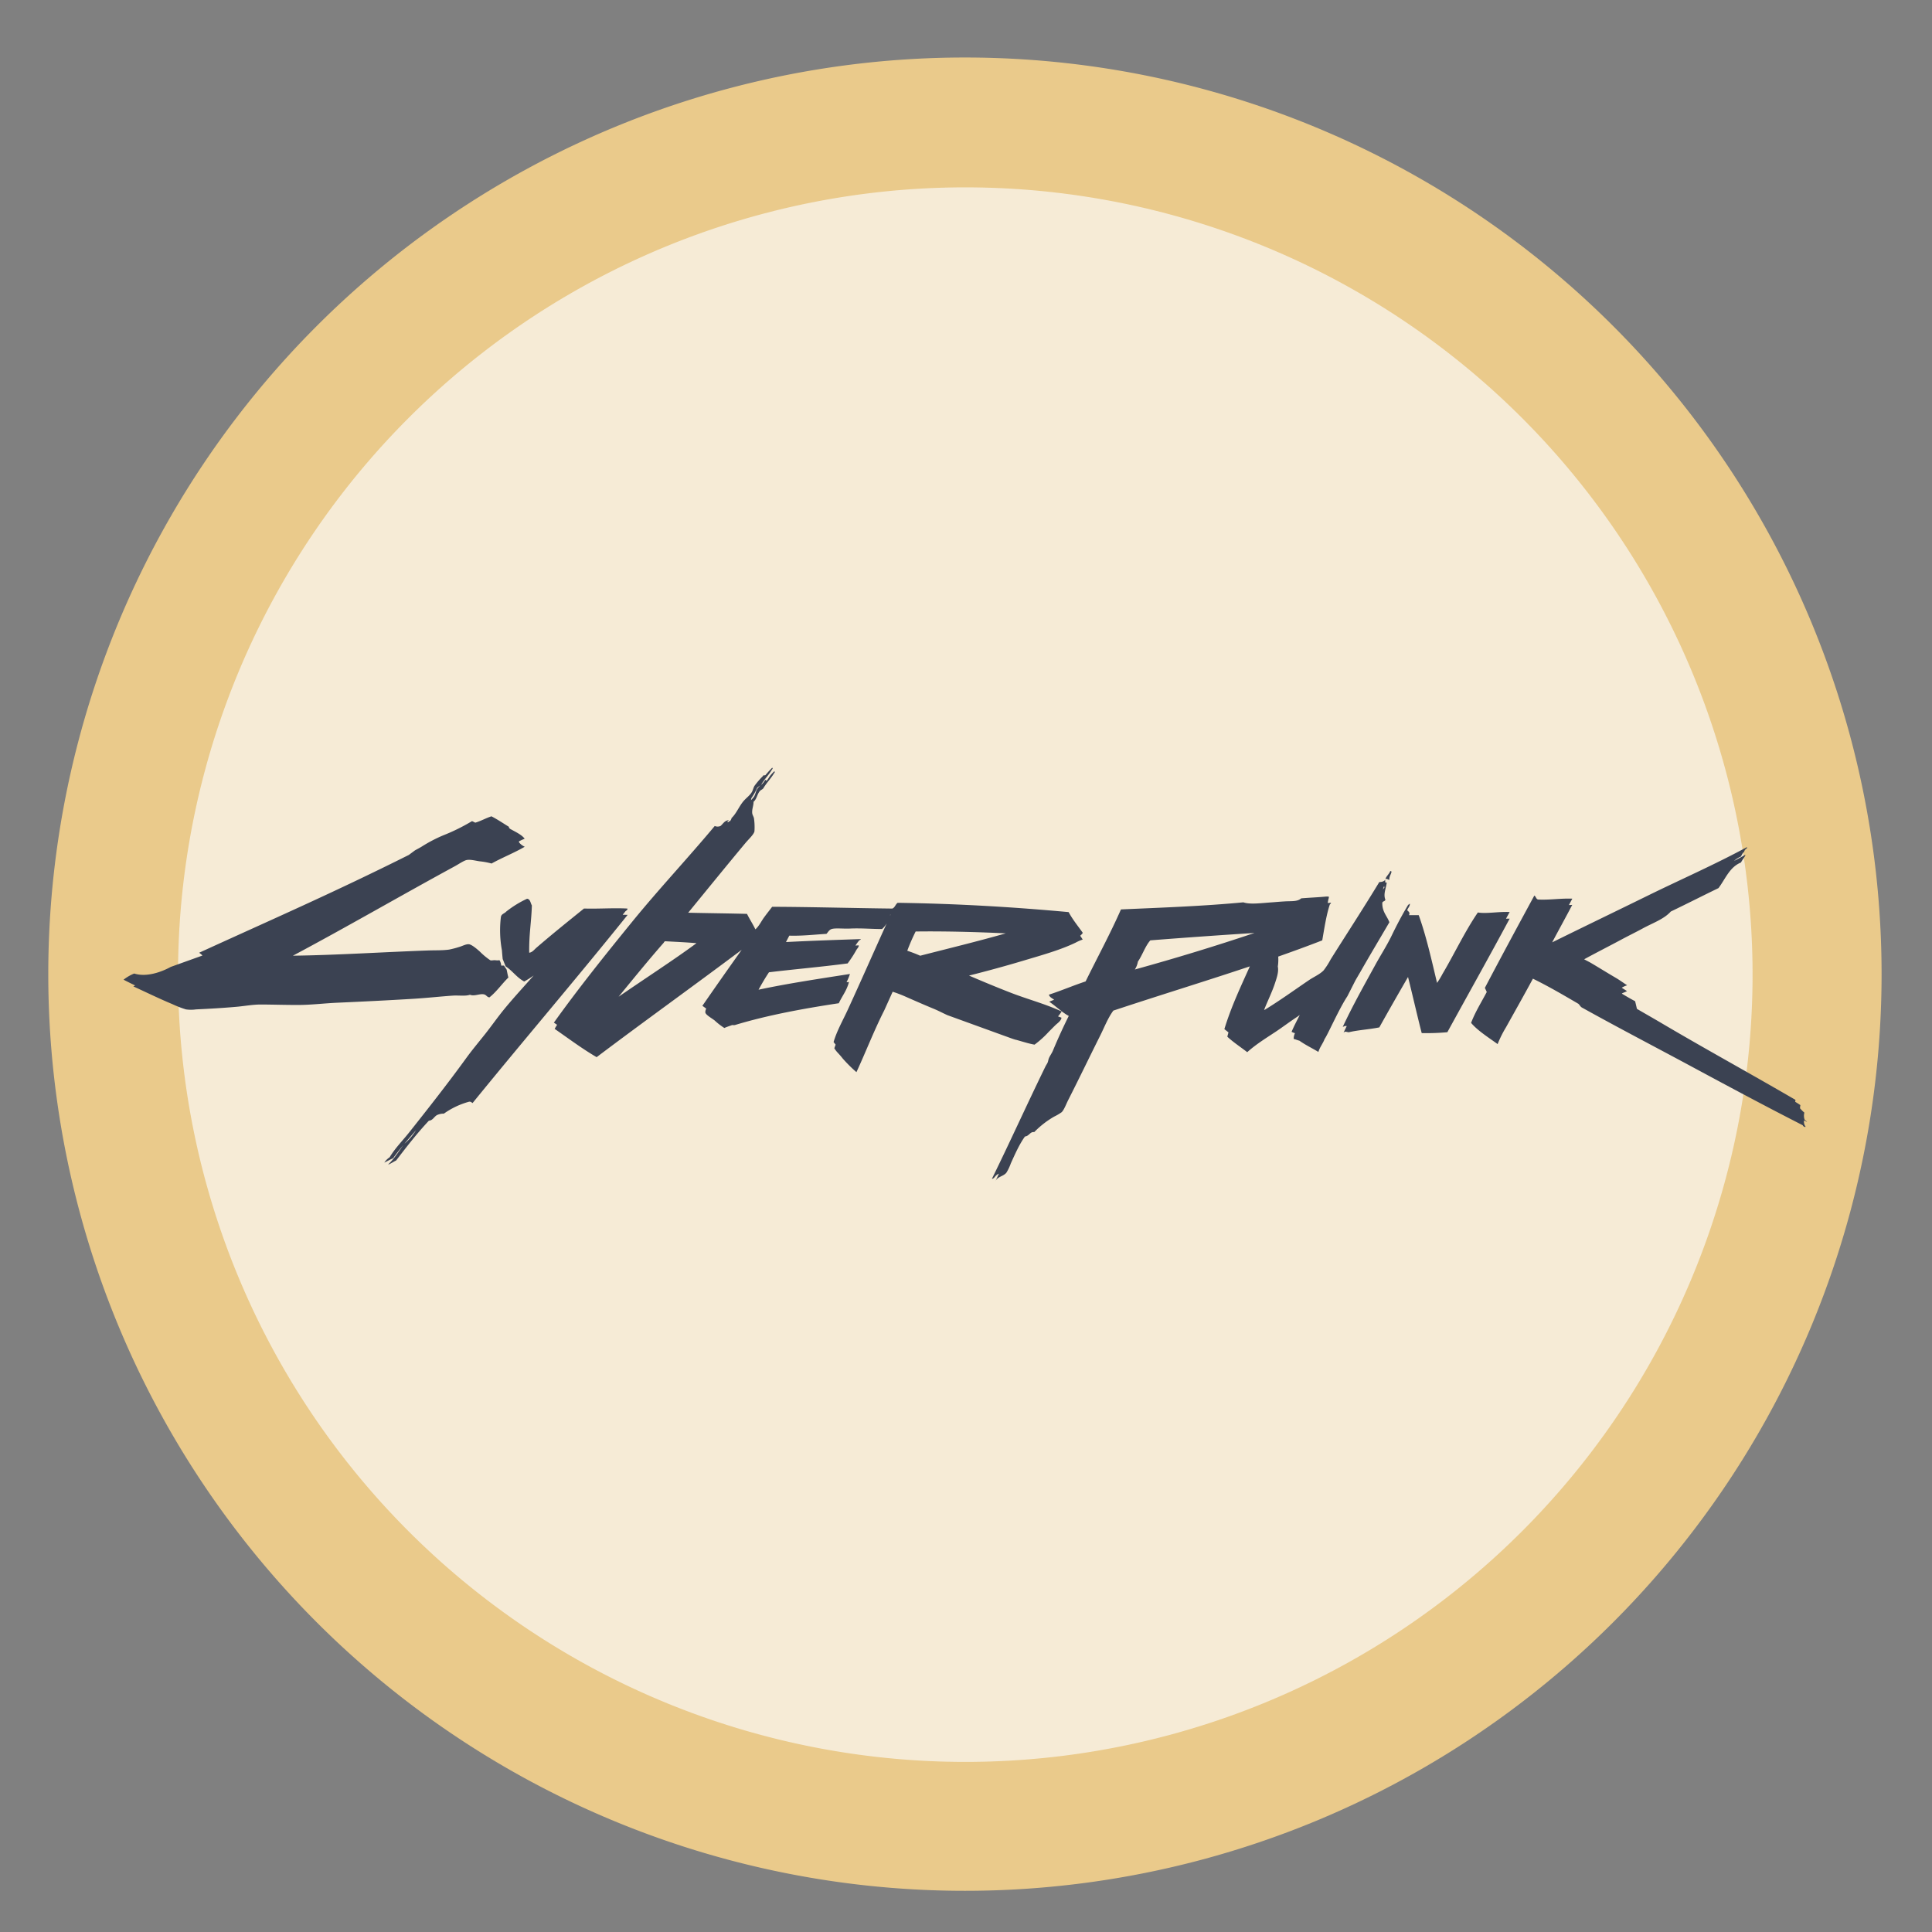 <?xml version="1.0" encoding="UTF-8" standalone="no"?>
<svg
   height="48"
   width="48"
   version="1.1"
   id="svg18"
   sodipodi:docname="cyberpunk-2077.svg"
   inkscape:version="1.1.2 (0a00cf5339, 2022-02-04)"
   xmlns:inkscape="http://www.inkscape.org/namespaces/inkscape"
   xmlns:sodipodi="http://sodipodi.sourceforge.net/DTD/sodipodi-0.dtd"
   xmlns="http://www.w3.org/2000/svg"
   xmlns:svg="http://www.w3.org/2000/svg"
   xmlns:rdf="http://www.w3.org/1999/02/22-rdf-syntax-ns#"
   xmlns:cc="http://creativecommons.org/ns#"
   xmlns:dc="http://purl.org/dc/elements/1.1/">
  <rect width="100%" height="100%" fill="#808080" stroke="none"/>
  <defs
     id="defs22">
    <linearGradient
       id="linearGradient1024"
       x1="192.438"
       x2="192.537"
       y1="103.238"
       y2="311.39"
       gradientUnits="userSpaceOnUse">
      <stop
         id="stop1224"
         style="stop-color:#8fbcbb"
         offset="0" />
      <stop
         id="stop1226"
         style="stop-color:#97b67c"
         offset="1" />
    </linearGradient>
  </defs>
  <sodipodi:namedview
     pagecolor="#ffffff"
     bordercolor="#666666"
     borderopacity="1"
     objecttolerance="10"
     gridtolerance="10"
     guidetolerance="10"
     inkscape:pageopacity="0"
     inkscape:pageshadow="2"
     inkscape:window-width="1920"
     inkscape:window-height="1033"
     id="namedview20"
     showgrid="true"
     inkscape:zoom="39.333332"
     inkscape:cx="1.3347458"
     inkscape:cy="26.288136"
     inkscape:window-x="0"
     inkscape:window-y="24"
     inkscape:window-maximized="1"
     inkscape:current-layer="svg18"
     inkscape:pagecheckerboard="0">
    <inkscape:grid
       type="xygrid"
       id="grid834" />
  </sodipodi:namedview>
  <path
     id="circle2"
     style="opacity:0.99;fill:#ebcb8b;fill-opacity:1"
     transform="matrix(1.721 0 0 1.721 -17.229 -30.069)"
     d="M 37.174,31.535 A 13.233,13.233 0 0 1 23.941,44.768 13.233,13.233 0 0 1 10.708,31.535 13.233,13.233 0 0 1 23.941,18.302 13.233,13.233 0 0 1 37.174,31.535 Z" />
  <path
     id="path4490"
     style="opacity:1;fill:#fcfcfd;stroke-width:18.337;stroke-linecap:round;stroke-linejoin:bevel;fill-opacity:0.661"
     d="M 43.542,24.214 A 19.559,19.559 0 0 1 23.983,43.774 19.559,19.559 0 0 1 4.423,24.214 19.559,19.559 0 0 1 23.983,4.655 19.559,19.559 0 0 1 43.542,24.214 Z" />
  <path
     id="blue"
     style="fill:#3b4252;stroke-width:0.996;fill-opacity:1"
     d="m 15.47,22.728 c 0.023,-0.03 0.048,-0.06 0.071,-0.09 0.018,-0.008 0.08,-0.064 0.033,-0.066 -0.333,-0.018 -0.703,0.011 -1.065,0 -0.398,0.321 -0.811,0.653 -1.185,0.977 -0.051,0.045 -0.101,0.113 -0.176,0.121 -0.007,-0.458 0.055,-0.773 0.066,-1.175 -0.034,-0.058 -0.036,-0.147 -0.11,-0.165 h -0.011 a 2.575,2.575 0 0 0 -0.516,0.318 c -0.04,0.048 -0.119,0.057 -0.132,0.132 a 2.736,2.736 0 0 0 0.025,0.83 c 0.005,0.073 0.012,0.145 0.019,0.216 l 0.073,0.182 c 0.172,0.113 0.276,0.278 0.462,0.377 a 2.22,2.22 0 0 0 0.235,-0.149 c -0.241,0.275 -0.491,0.543 -0.725,0.828 -0.163,0.198 -0.312,0.412 -0.472,0.615 -0.163,0.206 -0.331,0.405 -0.483,0.615 -0.458,0.632 -0.942,1.246 -1.416,1.844 -0.163,0.205 -0.349,0.39 -0.483,0.615 a 0.458,0.458 0 0 0 -0.132,0.132 c 0.074,-0.036 0.144,-0.076 0.22,-0.11 0.076,-0.11 0.166,-0.221 0.258,-0.331 -0.12,0.162 -0.225,0.338 -0.371,0.475 -0.005,0.012 -0.013,0.026 0,0.012 0.067,-0.028 0.122,-0.068 0.187,-0.099 0.26,-0.34 0.522,-0.678 0.813,-0.988 0.104,-0.01 0.13,-0.105 0.208,-0.143 a 0.391,0.391 0 0 1 0.165,-0.033 1.978,1.978 0 0 1 0.625,-0.296 c 0.048,-0.007 0.061,0.019 0.088,0.033 1.275,-1.568 2.587,-3.099 3.853,-4.676 -0.043,-6.04e-4 -0.084,-0.001 -0.125,-0.001 z m -5.425,5.691 c 0.097,-0.116 0.197,-0.229 0.291,-0.34 A 1.333,1.333 0 0 1 10.044,28.419 Z M 34.518,21.86 c -0.005,-0.092 0.043,-0.133 0.055,-0.208 -0.014,-6.02e-4 -0.015,-0.014 -0.032,-0.011 -0.029,0.077 -0.093,0.119 -0.121,0.197 0.05,-0.01 0.062,0.018 0.099,0.022 z m -23.27,2.876 c 0.148,-0.01 0.318,0.018 0.428,-0.022 0.102,0.045 0.237,-0.029 0.34,-0.011 0.072,0.013 0.073,0.066 0.143,0.077 0.18,-0.142 0.309,-0.335 0.472,-0.494 -0.019,-0.062 -0.029,-0.131 -0.044,-0.197 l -0.066,-0.099 h -0.069 a 0.299,0.299 0 0 0 -0.042,-0.134 0.371,0.371 0 0 1 -0.11,0 c -0.049,-0.002 -0.096,0.013 -0.121,0 a 1.722,1.722 0 0 1 -0.252,-0.209 c -0.055,-0.05 -0.199,-0.178 -0.275,-0.187 -0.073,-0.008 -0.158,0.042 -0.241,0.066 a 2.239,2.239 0 0 1 -0.252,0.066 c -0.157,0.023 -0.342,0.016 -0.516,0.022 -1.09,0.038 -2.3,0.117 -3.366,0.13 1.332,-0.709 2.69,-1.498 4.026,-2.224 0.1,-0.055 0.228,-0.143 0.296,-0.154 0.098,-0.016 0.222,0.02 0.318,0.033 a 1.794,1.794 0 0 1 0.296,0.055 c 0.265,-0.148 0.563,-0.264 0.824,-0.417 a 0.383,0.383 0 0 1 -0.143,-0.11 0.099,0.099 0 0 0 5.99e-4,-0.026 q 0.07,-0.034 0.141,-0.063 c -0.079,-0.105 -0.227,-0.168 -0.365,-0.247 -0.013,-0.015 -0.037,-0.026 -0.022,-0.046 -0.145,-0.089 -0.284,-0.184 -0.439,-0.264 -0.153,0.052 -0.233,0.103 -0.386,0.154 -0.024,0.013 -0.065,-0.029 -0.099,-0.033 a 4.755,4.755 0 0 1 -0.713,0.352 3.587,3.587 0 0 0 -0.527,0.275 c -0.055,0.035 -0.117,0.066 -0.176,0.099 l -0.152,0.113 c -1.875,0.938 -3.402,1.603 -5.21,2.43 a 0.356,0.356 0 0 1 0.083,0.069 l -0.786,0.282 C 4.018,24.146 3.645,24.285 3.334,24.187 a 1.082,1.082 0 0 0 -0.264,0.153 c 0.091,0.048 0.188,0.096 0.289,0.144 a 0.463,0.463 0 0 0 -0.046,0.023 c 0.301,0.137 0.65,0.308 0.966,0.439 a 2.605,2.605 0 0 0 0.34,0.132 0.885,0.885 0 0 0 0.252,0 c 0.352,-0.016 0.685,-0.036 1.021,-0.066 0.193,-0.018 0.393,-0.055 0.582,-0.055 0.311,6.04e-4 0.62,0.012 0.933,0.011 0.315,0 0.635,-0.04 0.955,-0.055 0.628,-0.028 1.273,-0.059 1.921,-0.099 0.326,-0.02 0.65,-0.056 0.965,-0.078 z m 22.425,-0.374 c 0.039,-0.069 0.082,-0.141 0.121,-0.208 0.239,-0.42 0.485,-0.83 0.725,-1.241 -0.06,-0.16 -0.181,-0.258 -0.176,-0.483 0.009,-0.043 0.068,-0.034 0.077,-0.077 -0.058,-0.138 0.016,-0.275 0.033,-0.428 a 0.032,0.032 0 0 1 -0.039,-0.01 0.151,0.151 0 0 0 -0.002,-0.057 0.076,0.076 0 0 1 -0.025,0.028 c -8.81e-4,0 -0.003,0.001 -0.004,0.002 a 0.217,0.217 0 0 1 -0.114,0.025 c -0.385,0.636 -0.812,1.291 -1.208,1.921 a 1.876,1.876 0 0 1 -0.176,0.275 c -0.093,0.097 -0.243,0.161 -0.362,0.241 -0.372,0.253 -0.719,0.504 -1.097,0.736 a 0.049,0.049 0 0 0 -0.02,0.006 c 0.086,-0.222 0.197,-0.441 0.27,-0.663 0.048,-0.146 0.097,-0.288 0.071,-0.417 a 1.112,1.112 0 0 0 0.01,-0.246 c 0.369,-0.13 0.735,-0.263 1.094,-0.403 0.053,-0.306 0.099,-0.618 0.187,-0.889 0.006,-0.011 0.057,-0.049 0.011,-0.044 -0.021,0.002 -0.042,0.003 -0.063,0.005 0.004,-0.02 0.007,-0.041 0.012,-0.061 -6e-4,-0.026 0.039,-0.105 0,-0.099 h -0.055 c -0.2,0.019 -0.412,0.027 -0.615,0.044 -0.097,0.088 -0.243,0.064 -0.428,0.077 -0.095,0.005 -0.197,0.015 -0.296,0.022 -0.27,0.019 -0.553,0.058 -0.713,0 -0.978,0.094 -2.013,0.131 -3.041,0.176 -0.272,0.618 -0.586,1.192 -0.878,1.789 -0.311,0.103 -0.6,0.228 -0.911,0.329 0.01,0.058 0.078,0.088 0.12,0.12 a 0.103,0.103 0 0 1 0.009,0.006 c -0.04,0.016 -0.082,0.032 -0.122,0.05 0.093,0.061 0.182,0.139 0.275,0.209 a 1.345,1.345 0 0 0 0.21,0.144 c -0.141,0.283 -0.273,0.572 -0.394,0.863 -0.027,0.065 -0.072,0.122 -0.099,0.187 -0.015,0.035 -0.018,0.076 -0.033,0.11 -0.015,0.033 -0.038,0.064 -0.055,0.099 -0.455,0.932 -0.876,1.866 -1.329,2.789 0.06,-0.008 0.072,-0.063 0.121,-0.099 a 0.373,0.373 0 0 1 0.054,-0.032 c -0.031,0.066 -0.061,0.132 -0.09,0.198 0.051,-0.128 0.193,-0.122 0.275,-0.22 a 1.177,1.177 0 0 0 0.11,-0.231 c 0.108,-0.238 0.214,-0.479 0.352,-0.669 0.109,-0.013 0.125,-0.123 0.231,-0.11 a 2.273,2.273 0 0 1 0.494,-0.384 1.268,1.268 0 0 0 0.187,-0.11 c 0.06,-0.058 0.111,-0.201 0.165,-0.307 0.278,-0.547 0.529,-1.071 0.79,-1.592 0.109,-0.217 0.193,-0.442 0.329,-0.625 1.123,-0.373 2.27,-0.724 3.391,-1.099 -0.226,0.504 -0.462,0.999 -0.633,1.559 0.034,0.027 0.068,0.054 0.102,0.081 -0.009,0.036 -0.02,0.07 -0.028,0.108 0.152,0.141 0.33,0.256 0.494,0.384 0.214,-0.193 0.462,-0.346 0.703,-0.505 0.184,-0.123 0.358,-0.255 0.538,-0.373 0.021,-0.014 0.042,-0.03 0.064,-0.046 -0.069,0.138 -0.142,0.272 -0.203,0.418 a 0.324,0.324 0 0 0 0.084,0.034 0.324,0.324 0 0 0 -0.032,0.143 c 0.024,0.003 0.093,0.031 0.143,0.044 0.15,0.107 0.311,0.182 0.471,0.279 0.037,-0.124 0.116,-0.213 0.155,-0.323 0.07,-0.088 0.353,-0.741 0.565,-1.06 z m 0.716,-2.356 a 0.07,0.07 0 0 0 0.009,0.04 c -0.013,0.018 -0.028,0.036 -0.042,0.054 0.011,-0.032 0.023,-0.063 0.034,-0.094 z m -6.194,2.081 a 0.528,0.528 0 0 0 0.076,-0.197 c 0.114,-0.164 0.178,-0.378 0.308,-0.527 0.824,-0.065 1.713,-0.128 2.589,-0.184 q -1.453,0.488 -2.973,0.908 z m -2.953,1.746 c 0.16,0.044 0.318,0.096 0.461,0.121 a 2.453,2.453 0 0 0 0.352,-0.318 c 0.055,-0.055 0.109,-0.11 0.164,-0.164 0.055,-0.054 0.138,-0.101 0.154,-0.187 -0.028,-0.012 -0.058,-0.022 -0.087,-0.033 a 0.862,0.862 0 0 0 0.09,-0.122 c -0.4,-0.187 -0.835,-0.3 -1.252,-0.461 -0.356,-0.138 -0.707,-0.284 -1.049,-0.431 0.453,-0.114 0.904,-0.237 1.342,-0.368 0.447,-0.134 0.92,-0.264 1.306,-0.45 a 1.065,1.065 0 0 1 0.176,-0.077 c -0.019,-0.033 -0.041,-0.064 -0.062,-0.095 a 0.332,0.332 0 0 0 0.065,-0.071 c -0.119,-0.17 -0.251,-0.327 -0.352,-0.516 -1.367,-0.126 -2.776,-0.21 -4.248,-0.231 -0.054,0.037 -0.067,0.117 -0.132,0.143 -0.995,-0.011 -2.019,-0.041 -2.986,-0.044 -0.069,0.091 -0.14,0.179 -0.209,0.275 -0.067,0.095 -0.119,0.208 -0.208,0.285 -0.064,-0.134 -0.143,-0.252 -0.208,-0.384 -0.484,-0.013 -0.978,-0.017 -1.461,-0.029 0.461,-0.563 0.953,-1.169 1.426,-1.736 0.074,-0.088 0.205,-0.209 0.22,-0.285 a 1.529,1.529 0 0 0 -0.011,-0.318 c -0.008,-0.05 -0.039,-0.087 -0.044,-0.132 -0.011,-0.101 0.033,-0.179 0.033,-0.285 0.078,-0.065 0.09,-0.188 0.154,-0.264 0.033,-0.039 0.076,-0.04 0.099,-0.088 0.072,-0.119 0.187,-0.238 0.252,-0.351 0.012,-0.021 0.037,-0.032 0.011,-0.055 -0.139,0.129 -0.135,0.176 -0.185,0.226 -0.037,0.036 -0.004,-0.031 -0.046,-0.005 a 0.418,0.418 0 0 1 -0.104,0.125 0.075,0.075 0 0 0 0.019,-0.028 c 0.07,-0.12 0.188,-0.238 0.252,-0.352 0.012,-0.021 0.036,-0.031 0.011,-0.055 -0.156,0.161 -0.103,0.116 -0.154,0.165 -0.015,0.048 -0.069,0.005 -0.077,0.044 a 2.106,2.106 0 0 0 -0.208,0.241 c -0.03,0.05 -0.038,0.104 -0.066,0.154 -0.048,0.086 -0.147,0.151 -0.22,0.241 -0.104,0.13 -0.171,0.301 -0.285,0.406 -0.003,0.034 -0.024,0.049 -0.033,0.077 -0.033,-0.013 -0.063,0.063 -0.066,0.011 0.003,-0.016 0.018,-0.019 0.022,-0.033 0.017,-0.005 0.002,-0.013 -0.011,0 -0.093,0.018 -0.126,0.093 -0.187,0.143 a 0.187,0.187 0 0 1 -0.143,0 c -0.672,0.805 -1.39,1.568 -2.053,2.382 -0.665,0.817 -1.324,1.638 -1.943,2.503 0.027,0.018 0.054,0.036 0.08,0.054 -0.022,0.033 -0.042,0.067 -0.061,0.101 0.344,0.238 0.675,0.488 1.043,0.703 1.184,-0.893 2.423,-1.781 3.604,-2.667 q -0.493,0.692 -0.977,1.392 c 0.034,0.022 0.065,0.046 0.097,0.07 a 0.169,0.169 0 0 0 -0.023,0.096 c 0.013,0.061 0.158,0.14 0.231,0.197 a 1.674,1.674 0 0 0 0.241,0.187 c 0.056,-0.025 0.116,-0.045 0.176,-0.066 0.03,-0.016 0.056,0.005 0.099,-0.011 0.796,-0.24 1.669,-0.402 2.569,-0.538 0.082,-0.178 0.2,-0.319 0.252,-0.527 -0.02,0.002 -0.04,0.004 -0.06,0.005 a 1.52,1.52 0 0 0 0.085,-0.205 c -0.767,0.12 -1.539,0.235 -2.271,0.391 0.081,-0.149 0.172,-0.303 0.259,-0.433 0.646,-0.078 1.314,-0.135 1.954,-0.22 A 2.871,2.871 0 0 0 21.279,23.597 c 0.021,-0.034 0.061,-0.069 0.055,-0.11 -0.027,0.002 -0.054,0.003 -0.081,0.005 0.026,-0.04 0.054,-0.079 0.084,-0.116 0.003,-0.018 0.085,-0.04 0.033,-0.044 -0.653,0.022 -1.204,0.04 -1.842,0.073 0.027,-0.054 0.055,-0.107 0.082,-0.159 0.332,0.01 0.647,-0.029 0.922,-0.044 0.039,-0.037 0.065,-0.101 0.132,-0.121 0.094,-0.028 0.279,-0.004 0.45,-0.011 0.295,-0.013 0.559,0.013 0.801,0.011 a 0.554,0.554 0 0 0 0.11,-0.132 c 6e-4,0 8.85e-4,-5.99e-4 0.002,-5.99e-4 -0.326,0.718 -0.639,1.431 -0.965,2.14 -0.12,0.262 -0.269,0.518 -0.352,0.801 0.017,0.022 0.034,0.043 0.051,0.064 -0.011,0.03 -0.023,0.06 -0.032,0.091 0.064,0.104 0.104,0.12 0.207,0.253 a 3.571,3.571 0 0 0 0.342,0.34 c 0.235,-0.508 0.438,-1.037 0.692,-1.537 l 0.208,-0.461 a 3.216,3.216 0 0 1 0.318,0.121 c 0.242,0.107 0.48,0.211 0.713,0.307 0.115,0.048 0.22,0.105 0.329,0.154 l 1.458,0.529 c 0.072,0.025 0.167,0.063 0.244,0.084 z m -6.573,-6.006 a 1.493,1.493 0 0 0 0.143,-0.253 0.449,0.449 0 0 1 0.082,-0.063 0.432,0.432 0 0 0 -0.085,0.097 c -0.034,0.058 -0.039,0.131 -0.077,0.187 a 0.535,0.535 0 0 1 -0.075,0.085 c 0.005,-0.018 0.007,-0.036 0.013,-0.054 z m -2.349,4.292 c -0.318,0.214 -0.64,0.431 -0.951,0.644 0.366,-0.447 0.746,-0.914 1.124,-1.345 a 0.055,0.055 0 0 1 0.033,-0.033 c 0.261,0.015 0.524,0.026 0.778,0.048 -0.309,0.229 -0.651,0.461 -0.984,0.686 z m 5.802,-1.383 c -0.005,0 -0.01,-5.99e-4 -0.014,-5.99e-4 a 0.104,0.104 0 0 1 0.019,-0.011 0.067,0.067 0 0 0 -0.005,0.012 z m 0.74,1.009 c -0.102,-0.046 -0.21,-0.087 -0.321,-0.124 a 4.768,4.768 0 0 1 0.208,-0.478 c 0.724,-0.01 1.524,0.012 2.239,0.046 -0.696,0.199 -1.416,0.373 -2.127,0.556 z m 14.555,-0.921 c 0.029,-0.055 0.06,-0.11 0.09,-0.165 -0.27,-0.015 -0.574,0.048 -0.79,0.011 -0.323,0.471 -0.589,1.038 -0.878,1.526 a 1.994,1.994 0 0 1 -0.136,0.224 c -0.135,-0.564 -0.27,-1.172 -0.456,-1.684 h -0.241 c 0.032,-0.067 -0.013,-0.088 -0.044,-0.121 0.017,-0.06 0.066,-0.088 0.066,-0.165 l -0.044,0.033 c -0.149,0.247 -0.281,0.498 -0.406,0.757 -0.123,0.256 -0.281,0.497 -0.417,0.747 -0.275,0.501 -0.556,1.001 -0.801,1.526 0.052,-0.019 0.059,-0.028 0.099,-0.02 -0.026,0.055 -0.054,0.109 -0.079,0.164 0.048,-0.045 0.058,-0.017 0.132,-0.011 0.216,-0.054 0.508,-0.07 0.757,-0.121 0.234,-0.421 0.473,-0.837 0.713,-1.252 0.116,0.462 0.222,0.934 0.34,1.394 a 5.723,5.723 0 0 0 0.637,-0.022 c 0.516,-0.941 1.039,-1.873 1.548,-2.821 -0.029,0 -0.058,0 -0.087,6.04e-4 z m 7.404,5.011 c 0.025,0.013 0.049,0.026 0.074,0.039 -0.018,-0.03 -0.058,-0.037 -0.066,-0.077 a 0.295,0.295 0 0 1 0,-0.154 0.765,0.765 0 0 1 -0.099,-0.099 c -0.018,0.009 0,-0.088 0,-0.088 q -0.063,-0.042 -0.13,-0.083 a 0.102,0.102 0 0 0 0.006,-0.048 c -1.102,-0.642 -2.223,-1.255 -3.315,-1.899 -0.206,-0.122 -0.415,-0.24 -0.622,-0.361 -0.015,-0.064 -0.029,-0.127 -0.045,-0.19 -0.113,-0.06 -0.222,-0.123 -0.329,-0.188 a 0.09,0.09 0 0 0 0.007,-0.008 c 0.039,-0.02 0.075,-0.03 0.121,-0.055 -0.043,-0.028 -0.088,-0.056 -0.132,-0.084 a 0.623,0.623 0 0 1 0.135,-0.061 c -0.088,-0.057 -0.187,-0.129 -0.285,-0.187 -0.206,-0.12 -0.409,-0.247 -0.604,-0.362 -0.059,-0.035 -0.121,-0.063 -0.179,-0.097 0.303,-0.166 0.617,-0.324 0.933,-0.494 0.173,-0.093 0.353,-0.18 0.527,-0.275 0.249,-0.135 0.524,-0.229 0.692,-0.417 0.398,-0.191 0.788,-0.39 1.185,-0.582 0.172,-0.227 0.275,-0.523 0.56,-0.637 0.027,-0.062 0.101,-0.144 0.11,-0.187 0,6.04e-4 -0.01,-6.02e-4 -0.011,0 -0.088,0.052 -0.179,0.1 -0.271,0.148 a 0.547,0.547 0 0 1 0.164,-0.105 c 0.031,-0.038 0.043,-0.095 0.088,-0.121 -5.93e-4,-0.033 0.023,-0.043 0.033,-0.066 0.012,-0.006 0.07,-0.046 0.022,-0.044 -0.801,0.434 -1.645,0.802 -2.47,1.208 -0.786,0.386 -1.576,0.766 -2.357,1.152 0.165,-0.312 0.335,-0.618 0.499,-0.931 l -0.083,0.004 c 0.028,-0.053 0.057,-0.106 0.085,-0.159 -0.3,-0.011 -0.543,0.035 -0.845,0.022 -0.058,-0.007 -0.056,-0.076 -0.099,-0.099 -0.413,0.762 -0.825,1.524 -1.229,2.294 0.015,0.03 0.031,0.065 0.047,0.101 l -0.005,0.011 c -0.131,0.248 -0.283,0.49 -0.384,0.757 0.16,0.191 0.434,0.364 0.659,0.527 a 2.78,2.78 0 0 1 0.208,-0.417 c 0.224,-0.402 0.45,-0.802 0.669,-1.208 0.393,0.193 0.762,0.409 1.131,0.625 0.034,0.032 0.052,0.079 0.099,0.099 0.899,0.5 1.819,0.978 2.734,1.471 0.914,0.492 1.833,0.985 2.745,1.449 -0.02,0.003 0.054,0.061 0.066,0.033 A 0.201,0.201 0 0 1 44.821,27.837 Z" />
</svg>
